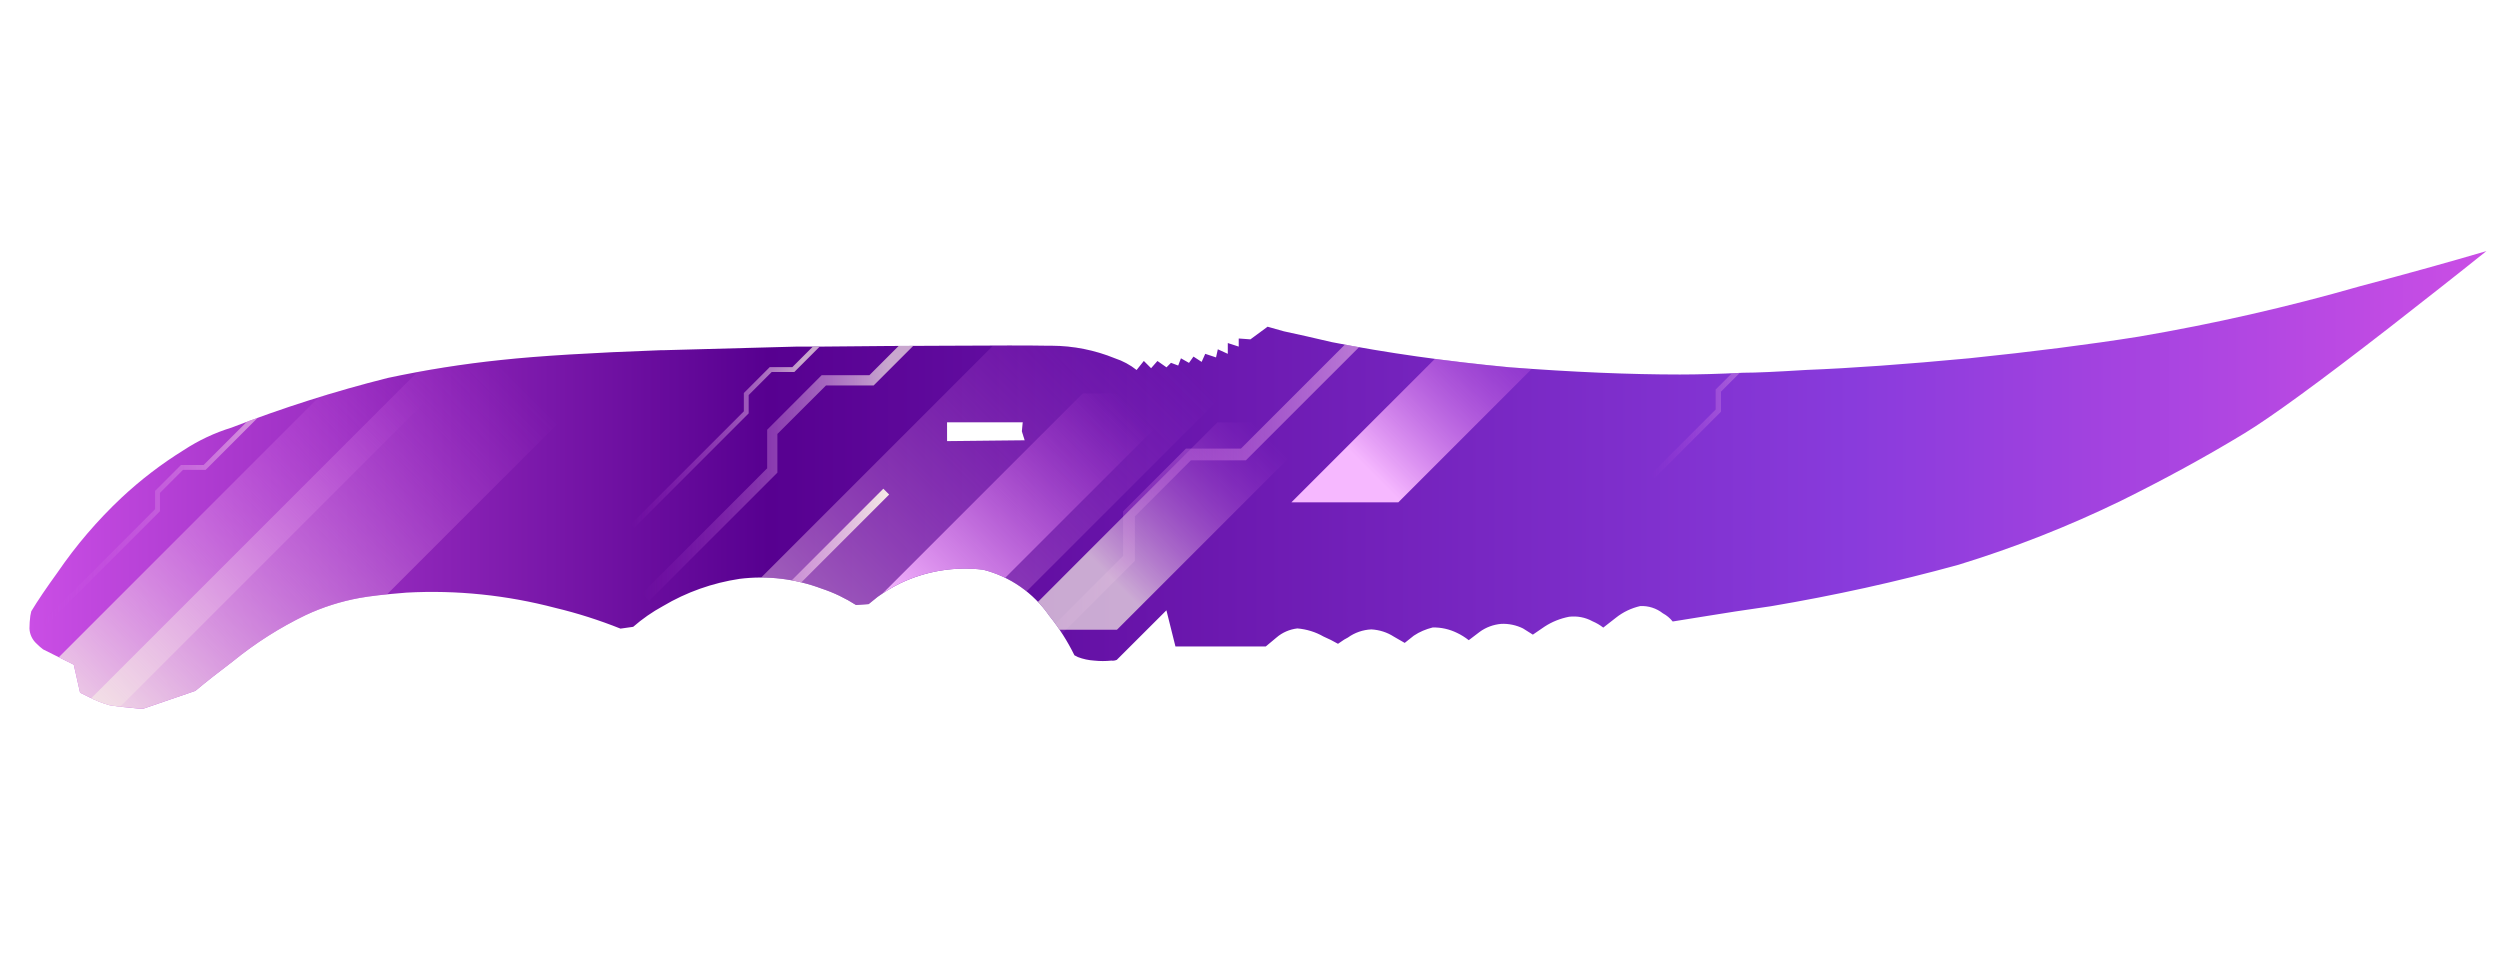 <?xml version="1.0" encoding="utf-8"?>
<!-- Generator: Adobe Illustrator 16.0.0, SVG Export Plug-In . SVG Version: 6.00 Build 0)  -->
<!DOCTYPE svg PUBLIC "-//W3C//DTD SVG 1.1//EN" "http://www.w3.org/Graphics/SVG/1.1/DTD/svg11.dtd">
<svg version="1.1" id="tc" xmlns="http://www.w3.org/2000/svg" xmlns:xlink="http://www.w3.org/1999/xlink" x="0px" y="0px"
	 width="92px" height="36px" viewBox="0 0 92 36" enable-background="new 0 0 92 36" xml:space="preserve">
<linearGradient id="shape1_1_" gradientUnits="userSpaceOnUse" x1="1.084" y1="17.661" x2="91.5" y2="17.661">
	<stop  offset="0" style="stop-color:#CA4EE5"/>
	<stop  offset="0.301" style="stop-color:#570090"/>
	<stop  offset="0.742" style="stop-color:#893BDC"/>
	<stop  offset="1" style="stop-color:#CA4EE5"/>
</linearGradient>
<path id="shape1" fill="url(#shape1_1_)" d="M34.851,15.54h2.787l-0.033,0.33l0.104,0.334l-2.857,0.03L34.851,15.54L34.851,15.54z
	 M91.5,9.24c-1.352,0.398-2.898,0.829-4.646,1.292c-2.674,0.767-5.391,1.385-8.133,1.854c-1.813,0.289-3.896,0.555-6.244,0.798
	c-2.347,0.221-4.349,0.365-6.009,0.43c-1.061,0.066-1.836,0.103-2.323,0.103c-0.888,0.044-1.662,0.065-2.326,0.065
	c-1.836,0-3.93-0.088-6.275-0.266c-2.345-0.222-4.521-0.531-6.536-0.926c-0.665-0.158-1.253-0.289-1.762-0.398l-0.599-0.169
	l-0.631,0.465l-0.431-0.031v0.298l-0.402-0.131v0.397l-0.367-0.167l-0.066,0.299l-0.397-0.132l-0.133,0.297l-0.3-0.196l-0.165,0.232
	l-0.296-0.168l-0.101,0.266l-0.266-0.1l-0.165,0.166l-0.333-0.233L42.36,13.55l-0.267-0.267l-0.266,0.333
	c-0.238-0.19-0.508-0.335-0.797-0.43c-0.739-0.302-1.528-0.46-2.326-0.463h-0.166c-0.623-0.012-1.874-0.012-3.752,0
	c-1.257,0.002-2.796,0.013-4.616,0.032h-0.863c-1.57,0.043-3.197,0.088-4.88,0.132h-0.101c-2.542,0.092-4.5,0.211-5.876,0.359
	c-1.406,0.146-2.802,0.368-4.183,0.663c-1.951,0.491-3.87,1.1-5.746,1.827c-0.623,0.191-1.215,0.47-1.759,0.827
	c-0.82,0.508-1.589,1.097-2.294,1.756c-0.882,0.83-1.671,1.751-2.354,2.751c-0.401,0.554-0.723,1.027-0.963,1.425l-0.035,0.166
	c-0.021,0.153-0.031,0.31-0.032,0.466c0.008,0.215,0.105,0.419,0.266,0.563c0.074,0.074,0.154,0.145,0.236,0.207l1.128,0.563
	l0.232,1.03l0.327,0.162c0.245,0.123,0.5,0.226,0.764,0.3c0.268,0.044,0.546,0.078,0.831,0.099C5,26.07,5.132,26.08,5.267,26.082
	l1.922-0.658c0.397-0.334,0.863-0.695,1.395-1.098c0.817-0.664,1.71-1.23,2.659-1.688c0.635-0.298,1.305-0.509,1.993-0.634
	c0.354-0.065,0.93-0.133,1.728-0.196c1.844-0.1,3.691,0.094,5.476,0.563c0.815,0.195,1.615,0.451,2.394,0.762l0.467-0.066
	c0.336-0.293,0.704-0.549,1.095-0.762c0.867-0.516,1.826-0.854,2.823-1.004c1.022-0.127,2.06-0.002,3.023,0.361
	c0.444,0.146,0.867,0.352,1.261,0.602l0.463-0.033l0.333-0.269c0.262-0.188,0.54-0.354,0.829-0.498
	c0.95-0.454,2.009-0.627,3.055-0.499c0.986,0.251,1.848,0.854,2.426,1.691c0.363,0.449,0.675,0.938,0.93,1.458l0.13,0.067
	c0.191,0.073,0.394,0.116,0.599,0.129c0.209,0.022,0.42,0.022,0.629,0c0.068,0.012,0.138-0.002,0.201-0.028l1.826-1.823l0.332,1.33
	h3.325l0.397-0.331c0.215-0.185,0.48-0.298,0.764-0.332c0.34,0.029,0.669,0.129,0.964,0.299c0.183,0.078,0.36,0.168,0.532,0.267
	l0.097-0.066c0.084-0.063,0.173-0.117,0.267-0.164c0.252-0.182,0.553-0.286,0.862-0.3c0.296,0.016,0.582,0.106,0.83,0.267
	c0.158,0.088,0.289,0.165,0.399,0.23l0.334-0.266c0.213-0.143,0.447-0.24,0.695-0.302c0.312-0.007,0.617,0.063,0.896,0.199
	c0.151,0.071,0.297,0.163,0.432,0.269l0.4-0.304c0.231-0.171,0.51-0.272,0.798-0.297c0.273-0.011,0.55,0.046,0.798,0.168
	c0.134,0.086,0.254,0.164,0.363,0.229l0.437-0.299c0.271-0.176,0.573-0.296,0.893-0.359c0.299-0.036,0.602,0.021,0.865,0.166
	C58.744,22.923,58.879,23,59,23.096l0.465-0.363c0.262-0.209,0.567-0.354,0.895-0.43c0.303-0.014,0.597,0.081,0.832,0.266
	c0.142,0.076,0.265,0.179,0.363,0.302l1.03-0.166c0.839-0.138,1.701-0.271,2.588-0.396c2.325-0.393,4.628-0.9,6.899-1.525
	c2.052-0.629,4.05-1.416,5.979-2.354c1.614-0.798,3.131-1.626,4.549-2.487c0.952-0.577,2.729-1.869,5.317-3.879
	C89.195,11.065,90.396,10.126,91.5,9.24z"/>
<g>
	<defs>
		<path id="SVGID_1_" d="M34.851,15.54h2.787l-0.033,0.33l0.104,0.334l-2.857,0.03L34.851,15.54L34.851,15.54z M91.5,9.24
			c-1.352,0.398-2.898,0.829-4.646,1.292c-2.674,0.767-5.391,1.385-8.133,1.854c-1.813,0.289-3.896,0.555-6.244,0.798
			c-2.347,0.221-4.349,0.365-6.009,0.43c-1.061,0.066-1.836,0.103-2.323,0.103c-0.888,0.044-1.662,0.065-2.326,0.065
			c-1.836,0-3.93-0.088-6.275-0.266c-2.345-0.222-4.521-0.531-6.536-0.926c-0.665-0.158-1.253-0.289-1.762-0.398l-0.599-0.169
			l-0.631,0.465l-0.431-0.031v0.298l-0.402-0.131v0.397l-0.367-0.167l-0.066,0.299l-0.397-0.132l-0.133,0.297l-0.3-0.196
			l-0.165,0.232l-0.296-0.168l-0.101,0.266l-0.266-0.1l-0.165,0.166l-0.333-0.233L42.36,13.55l-0.267-0.267l-0.266,0.333
			c-0.238-0.19-0.508-0.335-0.797-0.43c-0.739-0.302-1.528-0.46-2.326-0.463h-0.166c-0.623-0.012-1.874-0.012-3.752,0
			c-1.257,0.002-2.796,0.013-4.616,0.032h-0.863c-1.57,0.043-3.197,0.088-4.88,0.132h-0.101c-2.542,0.092-4.5,0.211-5.876,0.359
			c-1.406,0.146-2.802,0.368-4.183,0.663c-1.951,0.491-3.87,1.1-5.746,1.827c-0.623,0.191-1.215,0.47-1.759,0.827
			c-0.82,0.508-1.589,1.097-2.294,1.756c-0.882,0.83-1.671,1.751-2.354,2.751c-0.401,0.554-0.723,1.027-0.963,1.425l-0.035,0.166
			c-0.021,0.153-0.031,0.31-0.032,0.466c0.008,0.215,0.105,0.419,0.266,0.563c0.074,0.074,0.154,0.145,0.236,0.207l1.128,0.563
			l0.232,1.03l0.327,0.162c0.245,0.123,0.5,0.226,0.764,0.3c0.268,0.044,0.546,0.078,0.831,0.099C5,26.07,5.132,26.08,5.267,26.082
			l1.922-0.658c0.397-0.334,0.863-0.695,1.395-1.098c0.817-0.664,1.71-1.23,2.659-1.688c0.635-0.298,1.305-0.509,1.993-0.634
			c0.354-0.065,0.93-0.133,1.728-0.196c1.844-0.1,3.691,0.094,5.476,0.563c0.815,0.195,1.615,0.451,2.394,0.762l0.467-0.066
			c0.336-0.293,0.704-0.549,1.095-0.762c0.867-0.516,1.826-0.854,2.823-1.004c1.022-0.127,2.06-0.002,3.023,0.361
			c0.444,0.146,0.867,0.352,1.261,0.602l0.463-0.033l0.333-0.269c0.262-0.188,0.54-0.354,0.829-0.498
			c0.95-0.454,2.009-0.627,3.055-0.499c0.986,0.251,1.848,0.854,2.426,1.691c0.363,0.449,0.675,0.938,0.93,1.458l0.13,0.067
			c0.191,0.073,0.394,0.116,0.599,0.129c0.209,0.022,0.42,0.022,0.629,0c0.068,0.012,0.138-0.002,0.201-0.028l1.826-1.823
			l0.332,1.33h3.325l0.397-0.331c0.215-0.185,0.48-0.298,0.764-0.332c0.34,0.029,0.669,0.129,0.964,0.299
			c0.183,0.078,0.36,0.168,0.532,0.267l0.097-0.066c0.084-0.063,0.173-0.117,0.267-0.164c0.252-0.182,0.553-0.286,0.862-0.3
			c0.296,0.016,0.582,0.106,0.83,0.267c0.158,0.088,0.289,0.165,0.399,0.23l0.334-0.266c0.213-0.143,0.447-0.24,0.695-0.302
			c0.312-0.007,0.617,0.063,0.896,0.199c0.151,0.071,0.297,0.163,0.432,0.269l0.4-0.304c0.231-0.171,0.51-0.272,0.798-0.297
			c0.273-0.011,0.55,0.046,0.798,0.168c0.134,0.086,0.254,0.164,0.363,0.229l0.437-0.299c0.271-0.176,0.573-0.296,0.893-0.359
			c0.299-0.036,0.602,0.021,0.865,0.166C58.744,22.923,58.879,23,59,23.096l0.465-0.363c0.262-0.209,0.567-0.354,0.895-0.43
			c0.303-0.014,0.597,0.081,0.832,0.266c0.142,0.076,0.265,0.179,0.363,0.302l1.03-0.166c0.839-0.138,1.701-0.271,2.588-0.396
			c2.325-0.393,4.628-0.9,6.899-1.525c2.052-0.629,4.05-1.416,5.979-2.354c1.614-0.798,3.131-1.626,4.549-2.487
			c0.952-0.577,2.729-1.869,5.317-3.879C89.195,11.065,90.396,10.126,91.5,9.24z"/>
	</defs>
	<clipPath id="SVGID_2_">
		<use xlink:href="#SVGID_1_"  overflow="visible"/>
	</clipPath>
	<g clip-path="url(#SVGID_2_)">
		<g opacity="0.7">
			
				<linearGradient id="SVGID_3_" gradientUnits="userSpaceOnUse" x1="-537.755" y1="178.094" x2="-518.153" y2="178.094" gradientTransform="matrix(1 0 0 1 561.38 -165.621)">
				<stop  offset="0" style="stop-color:#CA4EE5;stop-opacity:0"/>
				<stop  offset="0.462" style="stop-color:#F6EBE6"/>
			</linearGradient>
			<polygon fill="url(#SVGID_3_)" points="23.891,22.108 23.625,21.842 28.231,17.234 28.231,15.815 30.237,13.807 31.994,13.807 
				42.962,2.838 43.227,3.104 32.149,14.186 30.395,14.186 28.608,15.969 28.608,17.393 			"/>
		</g>
		<g opacity="0.7">
			
				<linearGradient id="SVGID_4_" gradientUnits="userSpaceOnUse" x1="-500.64" y1="178.219" x2="-490.447" y2="178.219" gradientTransform="matrix(1 0 0 1 561.38 -165.621)">
				<stop  offset="0" style="stop-color:#CA4EE5;stop-opacity:0"/>
				<stop  offset="0.575" style="stop-color:#F6EBE6"/>
			</linearGradient>
			<polygon fill="url(#SVGID_4_)" points="60.878,17.606 60.74,17.466 63.136,15.071 63.136,14.334 64.179,13.29 65.091,13.29 
				70.794,7.587 70.933,7.725 65.173,13.485 64.259,13.485 63.331,14.414 63.331,15.152 			"/>
		</g>
		<g>
			
				<linearGradient id="SVGID_5_" gradientUnits="userSpaceOnUse" x1="-525.364" y1="180.589" x2="-502.756" y2="180.589" gradientTransform="matrix(1 0 0 1 561.38 -165.621)">
				<stop  offset="0" style="stop-color:#CA4EE5;stop-opacity:0"/>
				<stop  offset="1" style="stop-color:#F6EBE6"/>
			</linearGradient>
			<polygon fill="url(#SVGID_5_)" points="36.321,26.08 36.016,25.773 41.329,20.459 41.329,18.821 43.643,16.508 45.666,16.508 
				58.315,3.855 58.624,4.165 45.848,16.94 43.824,16.94 41.763,19.002 41.763,20.641 			"/>
		</g>
		<g opacity="0.7">
			
				<linearGradient id="SVGID_6_" gradientUnits="userSpaceOnUse" x1="-538.157" y1="179.481" x2="-526.892" y2="179.481" gradientTransform="matrix(1 0 0 1 561.38 -165.621)">
				<stop  offset="0" style="stop-color:#CA4EE5;stop-opacity:0"/>
				<stop  offset="0.559" style="stop-color:#F6EBE6"/>
			</linearGradient>
			<polygon fill="url(#SVGID_6_)" points="23.349,19.414 23.223,19.287 27.373,15.137 27.373,14.463 28.325,13.511 29.157,13.511 
				34.362,8.306 34.488,8.432 29.231,13.689 28.398,13.689 27.551,14.538 27.551,15.211 			"/>
		</g>
		<g>
			
				<linearGradient id="SVGID_7_" gradientUnits="userSpaceOnUse" x1="-559.822" y1="183.082" x2="-548.557" y2="183.082" gradientTransform="matrix(1 0 0 1 561.38 -165.621)">
				<stop  offset="0" style="stop-color:#CA4EE5;stop-opacity:0"/>
				<stop  offset="1" style="stop-color:#F6EBE6"/>
			</linearGradient>
			<polygon fill="url(#SVGID_7_)" points="1.684,23.016 1.558,22.889 5.707,18.738 5.707,18.065 6.66,17.112 7.492,17.112 
				12.697,11.907 12.823,12.033 7.566,17.292 6.733,17.292 5.886,18.139 5.886,18.813 			"/>
		</g>
		
			<linearGradient id="SVGID_8_" gradientUnits="userSpaceOnUse" x1="-546.747" y1="179.377" x2="-560.146" y2="192.776" gradientTransform="matrix(1 0 0 1 561.38 -165.621)">
			<stop  offset="0" style="stop-color:#CA4EE5;stop-opacity:0"/>
			<stop  offset="1" style="stop-color:#F6EBE6"/>
		</linearGradient>
		<polygon fill="url(#SVGID_8_)" points="13.698,12.65 0,26.35 4.08,26.35 17.764,12.666 		"/>
		
			<linearGradient id="SVGID_9_" gradientUnits="userSpaceOnUse" x1="-542.553" y1="179.377" x2="-557.222" y2="194.047" gradientTransform="matrix(1 0 0 1 561.38 -165.621)">
			<stop  offset="0" style="stop-color:#CA4EE5;stop-opacity:0"/>
			<stop  offset="1" style="stop-color:#F6EBE6"/>
		</linearGradient>
		<polygon fill="url(#SVGID_9_)" points="15.855,13.196 2.157,26.895 9.219,26.895 22.903,13.211 		"/>
		
			<linearGradient id="SVGID_10_" gradientUnits="userSpaceOnUse" x1="-519.114" y1="177.76" x2="-540.456" y2="199.102" gradientTransform="matrix(1 0 0 1 561.38 -165.621)">
			<stop  offset="0" style="stop-color:#CA4EE5;stop-opacity:0"/>
			<stop  offset="0.774" style="stop-color:#F6EBE6"/>
		</linearGradient>
		<polygon opacity="0.7" fill="url(#SVGID_10_)" enable-background="new    " points="37.941,11.324 18.013,31.252 28.288,31.252 
			48.196,11.345 		"/>
		
			<linearGradient id="SVGID_11_" gradientUnits="userSpaceOnUse" x1="-514.923" y1="181.477" x2="-523.094" y2="189.649" gradientTransform="matrix(1 0 0 1 561.38 -165.621)">
			<stop  offset="0" style="stop-color:#CA4EE5;stop-opacity:0"/>
			<stop  offset="0.672" style="stop-color:#F6EBE6"/>
		</linearGradient>
		<polygon opacity="0.7" fill="url(#SVGID_11_)" enable-background="new    " points="44.801,15.543 37.171,23.174 41.104,23.174 
			48.728,15.551 		"/>
		
			<linearGradient id="SVGID_12_" gradientUnits="userSpaceOnUse" x1="-504.569" y1="176.787" x2="-512.74" y2="184.959" gradientTransform="matrix(1 0 0 1 561.38 -165.621)">
			<stop  offset="0" style="stop-color:#CA4EE5;stop-opacity:0"/>
			<stop  offset="0.769" style="stop-color:#F6B8FF"/>
		</linearGradient>
		<polygon fill="url(#SVGID_12_)" points="55.155,10.855 47.524,18.485 51.459,18.485 59.081,10.863 		"/>
		
			<linearGradient id="SVGID_13_" gradientUnits="userSpaceOnUse" x1="-519.88" y1="180.411" x2="-528.051" y2="188.582" gradientTransform="matrix(1 0 0 1 561.38 -165.621)">
			<stop  offset="0" style="stop-color:#CA4EE5;stop-opacity:0"/>
			<stop  offset="1" style="stop-color:#F6B8FF"/>
		</linearGradient>
		<polygon fill="url(#SVGID_13_)" points="39.843,14.479 32.213,22.108 36.146,22.108 43.769,14.486 		"/>
		<g>
			
				<linearGradient id="SVGID_14_" gradientUnits="userSpaceOnUse" x1="-538.414" y1="188.483" x2="-528.659" y2="188.483" gradientTransform="matrix(1 0 0 1 561.38 -165.621)">
				<stop  offset="0" style="stop-color:#CA4EE5;stop-opacity:0"/>
				<stop  offset="1" style="stop-color:#F6EBE6"/>
			</linearGradient>
			<polygon fill="url(#SVGID_14_)" points="23.181,27.74 22.966,27.527 32.506,17.984 32.721,18.199 			"/>
		</g>
	</g>
</g>
</svg>
